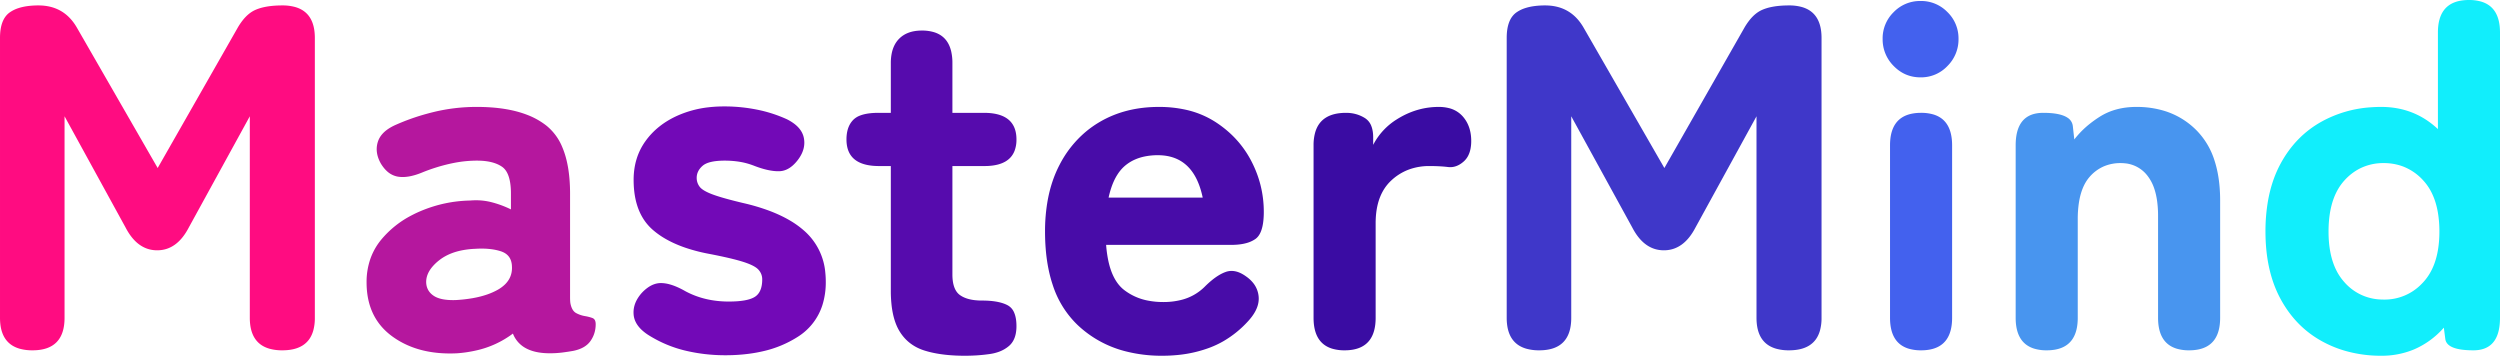 <svg width="507.401" height="72.202" viewBox="0 0 507.401 72.202" xmlns="http://www.w3.org/2000/svg"><g id="svgGroup" stroke-linecap="round" fill-rule="nonzero" font-size="9pt" stroke="#00000000" stroke-width="0" style="stroke:#00000000;stroke-width:0;">
<path fill="#FF0C81" d="M 0.001 64.501 L 0.001 7.701 Q 0.001 3.901 2.001 2.501 A 6.694 6.694 0 0 1 3.838 1.621 Q 4.713 1.345 5.777 1.215 A 16.794 16.794 0 0 1 7.801 1.101 Q 12.547 1.101 15.127 4.849 A 11.258 11.258 0 0 1 15.601 5.601 L 32.001 34.101 L 48.201 5.701 A 12.677 12.677 0 0 1 49.245 4.137 Q 49.88 3.331 50.576 2.778 A 5.802 5.802 0 0 1 51.851 2.001 A 9.23 9.23 0 0 1 53.578 1.453 Q 55.176 1.101 57.301 1.101 A 9.501 9.501 0 0 1 59.913 1.428 Q 63.901 2.571 63.901 7.701 L 63.901 64.501 A 9.501 9.501 0 0 1 63.574 67.113 Q 62.431 71.101 57.301 71.101 A 9.501 9.501 0 0 1 54.689 70.774 Q 50.701 69.631 50.701 64.501 L 50.701 23.601 L 38.301 46.201 Q 35.901 50.801 31.901 50.801 Q 27.901 50.801 25.501 46.201 L 13.101 23.601 L 13.101 64.501 Q 13.101 71.101 6.601 71.101 A 9.501 9.501 0 0 1 3.989 70.774 Q 0.001 69.631 0.001 64.501 Z" id="0" vector-effect="non-scaling-stroke" />
<path fill="#b5179e" d="M 103.701 42.501 L 103.701 39.301 Q 103.701 35.101 101.901 33.851 Q 100.101 32.601 96.801 32.601 A 24.36 24.36 0 0 0 92.314 33.03 A 27.694 27.694 0 0 0 91.251 33.251 Q 88.401 33.901 85.701 35.001 Q 82.801 36.201 80.751 35.851 A 4.354 4.354 0 0 1 78.468 34.676 Q 77.925 34.165 77.453 33.443 A 8.881 8.881 0 0 1 77.301 33.201 Q 76.001 30.901 76.701 28.751 Q 77.269 27.004 79.357 25.818 A 10.834 10.834 0 0 1 80.401 25.301 A 43.977 43.977 0 0 1 86.614 23.097 A 49.879 49.879 0 0 1 88.151 22.701 A 36.802 36.802 0 0 1 96.799 21.701 L 96.801 21.701 Q 102.766 21.701 106.881 23.265 A 15.021 15.021 0 0 1 110.901 25.501 A 10.916 10.916 0 0 1 114.139 29.911 Q 115.701 33.598 115.701 39.301 L 115.701 60.301 Q 115.701 61.301 115.801 61.701 A 4.375 4.375 0 0 0 116.013 62.413 Q 116.34 63.228 116.951 63.551 A 5.747 5.747 0 0 0 118.673 64.146 A 5.48 5.48 0 0 0 118.701 64.151 A 10.072 10.072 0 0 1 119.437 64.301 Q 119.772 64.383 120.062 64.482 A 5.625 5.625 0 0 1 120.251 64.551 A 0.926 0.926 0 0 1 120.805 65.145 Q 120.869 65.329 120.89 65.562 A 2.669 2.669 0 0 1 120.901 65.801 Q 120.901 67.701 119.851 69.201 Q 118.801 70.701 116.401 71.201 Q 115.301 71.401 114.101 71.551 A 19.846 19.846 0 0 1 111.964 71.698 A 22.171 22.171 0 0 1 111.601 71.701 Q 108.335 71.701 106.387 70.475 A 5.675 5.675 0 0 1 104.101 67.701 A 19.351 19.351 0 0 1 96.617 71.134 A 25.476 25.476 0 0 1 92.801 71.701 Q 84.901 72.101 79.651 68.301 Q 74.401 64.501 74.401 57.301 A 14.211 14.211 0 0 1 75.236 52.359 A 12.789 12.789 0 0 1 77.451 48.551 A 19.786 19.786 0 0 1 83.455 43.75 A 24.078 24.078 0 0 1 85.351 42.851 Q 90.201 40.801 95.401 40.701 A 13.991 13.991 0 0 1 96.613 40.648 A 12.529 12.529 0 0 1 99.801 41.051 A 20.485 20.485 0 0 1 103.015 42.176 A 18.41 18.41 0 0 1 103.701 42.501 Z M 92.501 60.901 A 29.305 29.305 0 0 0 95.89 60.523 Q 97.568 60.23 98.955 59.74 A 13.06 13.06 0 0 0 100.951 58.851 A 7.185 7.185 0 0 0 102.448 57.769 Q 103.913 56.363 103.913 54.366 A 5.674 5.674 0 0 0 103.901 54.001 A 3.81 3.81 0 0 0 103.652 52.755 Q 103.228 51.687 102.095 51.173 A 4.282 4.282 0 0 0 101.651 51.001 Q 99.501 50.301 96.401 50.501 A 16.989 16.989 0 0 0 93.37 50.89 Q 91.671 51.276 90.328 52.029 A 9.122 9.122 0 0 0 89.101 52.851 A 9.669 9.669 0 0 0 87.842 54.036 Q 86.428 55.652 86.501 57.401 Q 86.597 59.044 87.954 59.986 A 4.306 4.306 0 0 0 88.051 60.051 Q 89.483 60.99 92.43 60.903 A 17.891 17.891 0 0 0 92.501 60.901 Z" id="1" vector-effect="non-scaling-stroke"/>
<path fill="#7209b7" d="M 147.201 72.101 Q 143.001 72.101 139.051 71.151 Q 135.101 70.201 131.601 68.001 A 9.347 9.347 0 0 1 130.231 66.945 Q 128.744 65.54 128.601 63.851 A 5.25 5.25 0 0 1 128.582 63.406 Q 128.582 62.008 129.34 60.701 A 7.711 7.711 0 0 1 130.301 59.401 A 7.991 7.991 0 0 1 131.473 58.372 Q 132.778 57.45 134.151 57.45 A 4.097 4.097 0 0 1 134.251 57.451 A 6.953 6.953 0 0 1 135.894 57.706 Q 137.351 58.101 139.101 59.101 Q 143.001 61.201 147.901 61.201 Q 151.701 61.201 153.201 60.251 Q 154.701 59.301 154.701 56.701 Q 154.701 55.601 153.951 54.751 A 2.952 2.952 0 0 0 153.402 54.281 Q 152.779 53.854 151.723 53.453 A 17.364 17.364 0 0 0 150.851 53.151 Q 148.501 52.401 143.801 51.501 A 34.757 34.757 0 0 1 139.178 50.302 Q 136.845 49.51 134.995 48.43 A 16.417 16.417 0 0 1 132.551 46.701 Q 128.89 43.55 128.622 37.479 A 22.167 22.167 0 0 1 128.601 36.501 Q 128.601 32.001 131.001 28.651 Q 133.401 25.301 137.551 23.451 A 21.308 21.308 0 0 1 143.753 21.782 A 26.701 26.701 0 0 1 146.901 21.601 A 33.354 33.354 0 0 1 154.442 22.423 A 27.684 27.684 0 0 1 159.701 24.201 A 9.527 9.527 0 0 1 161.187 25.108 Q 162.827 26.348 163.151 28.001 A 4.981 4.981 0 0 1 163.245 28.959 Q 163.245 30.1 162.707 31.215 A 7.3 7.3 0 0 1 161.901 32.501 A 7.683 7.683 0 0 1 160.861 33.618 Q 159.592 34.716 158.151 34.751 A 7.377 7.377 0 0 1 157.971 34.753 Q 155.975 34.753 153.201 33.701 Q 151.701 33.101 150.201 32.851 Q 148.701 32.601 147.101 32.601 A 16.266 16.266 0 0 0 145.604 32.665 Q 144.137 32.801 143.253 33.229 A 2.911 2.911 0 0 0 142.601 33.651 Q 141.401 34.701 141.401 36.101 Q 141.401 37.101 142.001 37.901 A 2.497 2.497 0 0 0 142.465 38.359 Q 142.984 38.765 143.876 39.158 A 14.133 14.133 0 0 0 144.601 39.451 A 25.145 25.145 0 0 0 145.9 39.893 Q 147.782 40.482 150.801 41.201 A 42.1 42.1 0 0 1 155.812 42.658 Q 158.3 43.564 160.272 44.719 A 18.46 18.46 0 0 1 163.351 46.951 A 12.729 12.729 0 0 1 167.512 55.404 A 17.731 17.731 0 0 1 167.601 57.201 A 15.425 15.425 0 0 1 166.921 61.908 A 11.836 11.836 0 0 1 161.851 68.401 A 22.058 22.058 0 0 1 154.968 71.261 Q 152.103 71.943 148.766 72.071 A 40.84 40.84 0 0 1 147.201 72.101 Z" id="2" vector-effect="non-scaling-stroke"/>
<path fill="#560bad" d="M 180.801 59.001 L 180.801 33.701 L 178.401 33.701 Q 172.484 33.701 171.871 29.361 A 7.59 7.59 0 0 1 171.801 28.301 A 7.74 7.74 0 0 1 171.951 26.724 Q 172.26 25.242 173.201 24.301 A 3.796 3.796 0 0 1 174.435 23.504 Q 175.611 23.011 177.451 22.921 A 17.472 17.472 0 0 1 178.301 22.901 L 180.801 22.901 L 180.801 12.801 A 9.923 9.923 0 0 1 180.974 10.884 Q 181.336 9.05 182.451 7.901 Q 184.052 6.251 186.926 6.202 A 10.381 10.381 0 0 1 187.101 6.201 A 8.371 8.371 0 0 1 189.592 6.54 Q 192.33 7.394 193.047 10.399 A 10.383 10.383 0 0 1 193.301 12.801 L 193.301 22.901 L 199.701 22.901 Q 205.618 22.901 206.23 27.241 A 7.59 7.59 0 0 1 206.301 28.301 A 6.349 6.349 0 0 1 205.907 30.632 Q 204.817 33.407 200.707 33.673 A 14.03 14.03 0 0 1 199.801 33.701 L 193.301 33.701 L 193.301 55.701 Q 193.301 58.597 194.653 59.747 A 2.852 2.852 0 0 0 194.851 59.901 Q 195.998 60.715 197.885 60.927 A 12.732 12.732 0 0 0 199.301 61.001 Q 202.522 61.001 204.307 61.854 A 5.423 5.423 0 0 1 204.501 61.951 A 2.948 2.948 0 0 1 205.822 63.423 Q 206.301 64.499 206.301 66.201 A 7.698 7.698 0 0 1 206.161 67.716 Q 205.844 69.297 204.801 70.201 A 6.61 6.61 0 0 1 202.654 71.427 A 9.228 9.228 0 0 1 200.901 71.851 A 33.624 33.624 0 0 1 197.459 72.167 A 39.552 39.552 0 0 1 195.801 72.201 A 36.936 36.936 0 0 1 192.405 72.053 Q 190.659 71.892 189.157 71.554 A 18.966 18.966 0 0 1 187.651 71.151 Q 184.301 70.101 182.551 67.201 Q 181.307 65.14 180.947 61.867 A 26.291 26.291 0 0 1 180.801 59.001 Z" id="3" vector-effect="non-scaling-stroke"/>
<path fill="#480ca8" d="M 249.901 49.701 L 224.501 49.701 A 23.921 23.921 0 0 0 224.951 52.95 Q 225.733 56.581 227.64 58.409 A 6.529 6.529 0 0 0 228.151 58.851 A 11.381 11.381 0 0 0 232.996 61.012 A 15.899 15.899 0 0 0 236.101 61.301 A 14.679 14.679 0 0 0 239.626 60.901 A 10.206 10.206 0 0 0 244.501 58.201 A 19.54 19.54 0 0 1 245.904 56.92 Q 247.41 55.682 248.751 55.201 A 3.557 3.557 0 0 1 249.961 54.988 Q 251.172 54.988 252.472 55.809 A 7.946 7.946 0 0 1 252.901 56.101 A 6.75 6.75 0 0 1 254.337 57.421 A 5.123 5.123 0 0 1 255.451 60.151 A 4.564 4.564 0 0 1 255.474 60.615 Q 255.474 62.402 254.08 64.268 A 11.727 11.727 0 0 1 253.301 65.201 A 20.994 20.994 0 0 1 248.24 69.284 A 19.092 19.092 0 0 1 245.551 70.551 A 25.395 25.395 0 0 1 239.12 72.04 A 31.4 31.4 0 0 1 235.901 72.201 A 29.341 29.341 0 0 1 228.23 71.247 A 21.951 21.951 0 0 1 218.701 65.951 A 19.517 19.517 0 0 1 213.649 57.791 Q 212.597 54.638 212.26 50.787 A 43.442 43.442 0 0 1 212.101 47.001 A 35.438 35.438 0 0 1 212.645 40.627 Q 213.368 36.673 215.051 33.451 A 21.772 21.772 0 0 1 220.312 26.791 A 20.778 20.778 0 0 1 223.201 24.751 Q 228.401 21.701 235.201 21.701 A 24.823 24.823 0 0 1 240.712 22.284 A 18.416 18.416 0 0 1 246.751 24.801 Q 251.501 27.901 254.001 32.751 Q 256.501 37.601 256.501 43.001 A 17.04 17.04 0 0 1 256.419 44.734 Q 256.129 47.564 254.801 48.501 A 5.721 5.721 0 0 1 253.19 49.272 Q 251.813 49.701 249.901 49.701 Z M 225.001 40.101 L 244.101 40.101 Q 242.301 31.501 235.001 31.501 A 13.077 13.077 0 0 0 232.212 31.782 Q 230.265 32.207 228.799 33.274 A 8.194 8.194 0 0 0 228.501 33.501 Q 226.572 35.044 225.536 38.134 A 18.671 18.671 0 0 0 225.001 40.101 Z" id="4" vector-effect="non-scaling-stroke"/>
<path fill="#3a0ca3" d="M 266.601 64.501 L 266.601 29.501 A 9.501 9.501 0 0 1 266.928 26.889 Q 268.07 22.901 273.201 22.901 Q 275.301 22.901 277.001 23.951 A 3.271 3.271 0 0 1 278.352 25.653 Q 278.701 26.587 278.701 27.901 L 278.701 29.401 A 13.266 13.266 0 0 1 283.469 24.242 A 16.242 16.242 0 0 1 284.201 23.801 Q 287.901 21.701 292.001 21.701 A 8.383 8.383 0 0 1 293.981 21.921 A 5.479 5.479 0 0 1 296.901 23.651 Q 298.601 25.601 298.601 28.601 A 8.321 8.321 0 0 1 298.469 30.136 Q 298.305 31.008 297.938 31.683 A 3.977 3.977 0 0 1 297.101 32.751 A 5.173 5.173 0 0 1 296.1 33.468 Q 295.045 34.036 293.901 33.901 Q 293.101 33.801 292.151 33.751 Q 291.201 33.701 290.101 33.701 A 11.845 11.845 0 0 0 285.924 34.416 A 10.638 10.638 0 0 0 282.351 36.651 Q 279.471 39.348 279.224 44.344 A 19.393 19.393 0 0 0 279.201 45.301 L 279.201 64.501 Q 279.201 70.162 274.565 70.968 A 9.739 9.739 0 0 1 272.901 71.101 A 8.634 8.634 0 0 1 270.369 70.762 Q 266.601 69.606 266.601 64.501 Z" id="5" vector-effect="non-scaling-stroke"/>
<path fill="#3f37c9" d="M 305.801 64.501 L 305.801 7.701 Q 305.801 3.901 307.801 2.501 A 6.694 6.694 0 0 1 309.638 1.621 Q 310.513 1.345 311.577 1.215 A 16.794 16.794 0 0 1 313.601 1.101 Q 318.347 1.101 320.927 4.849 A 11.258 11.258 0 0 1 321.401 5.601 L 337.801 34.101 L 354.001 5.701 A 12.677 12.677 0 0 1 355.045 4.137 Q 355.68 3.331 356.376 2.778 A 5.802 5.802 0 0 1 357.651 2.001 A 9.23 9.23 0 0 1 359.378 1.453 Q 360.976 1.101 363.101 1.101 A 9.501 9.501 0 0 1 365.713 1.428 Q 369.701 2.571 369.701 7.701 L 369.701 64.501 A 9.501 9.501 0 0 1 369.374 67.113 Q 368.231 71.101 363.101 71.101 A 9.501 9.501 0 0 1 360.489 70.774 Q 356.501 69.631 356.501 64.501 L 356.501 23.601 L 344.101 46.201 Q 341.701 50.801 337.701 50.801 Q 333.701 50.801 331.301 46.201 L 318.901 23.601 L 318.901 64.501 Q 318.901 71.101 312.401 71.101 A 9.501 9.501 0 0 1 309.789 70.774 Q 305.801 69.631 305.801 64.501 Z" id="6" vector-effect="non-scaling-stroke"/>
<path fill="#4361ee" d="M 383.601 64.501 L 383.601 29.501 Q 383.601 23.84 388.236 23.035 A 9.739 9.739 0 0 1 389.901 22.901 A 8.634 8.634 0 0 1 392.432 23.24 Q 396.201 24.396 396.201 29.501 L 396.201 64.501 Q 396.201 70.162 391.565 70.968 A 9.739 9.739 0 0 1 389.901 71.101 A 8.634 8.634 0 0 1 387.369 70.762 Q 383.601 69.606 383.601 64.501 Z M 389.801 15.701 Q 386.601 15.701 384.351 13.401 A 7.589 7.589 0 0 1 382.101 7.907 A 9.762 9.762 0 0 1 382.101 7.901 A 7.415 7.415 0 0 1 384.281 2.522 A 8.885 8.885 0 0 1 384.351 2.451 A 7.413 7.413 0 0 1 389.701 0.202 A 9.041 9.041 0 0 1 389.801 0.201 A 7.415 7.415 0 0 1 395.18 2.381 A 8.885 8.885 0 0 1 395.251 2.451 A 7.413 7.413 0 0 1 397.5 7.801 A 9.041 9.041 0 0 1 397.501 7.901 A 7.588 7.588 0 0 1 395.26 13.392 A 8.96 8.96 0 0 1 395.251 13.401 A 7.33 7.33 0 0 1 389.95 15.7 A 8.812 8.812 0 0 1 389.801 15.701 Z" id="7" vector-effect="non-scaling-stroke"/>
<path fill="#4895ef" d="M 409.101 64.501 L 409.101 29.501 Q 409.101 23.718 413.4 23.002 A 7.923 7.923 0 0 1 414.701 22.901 Q 418.152 22.901 419.624 23.891 A 2.3 2.3 0 0 1 420.701 25.601 L 421.001 28.301 A 18.602 18.602 0 0 1 424.294 25.01 A 22.919 22.919 0 0 1 426.151 23.701 Q 429.301 21.701 433.601 21.701 A 19.1 19.1 0 0 1 439.439 22.555 A 15.564 15.564 0 0 1 445.851 26.501 A 15.207 15.207 0 0 1 449.477 32.646 Q 450.25 35.041 450.491 37.95 A 33.288 33.288 0 0 1 450.601 40.701 L 450.601 64.501 Q 450.601 70.162 445.965 70.968 A 9.739 9.739 0 0 1 444.301 71.101 A 8.634 8.634 0 0 1 441.769 70.762 Q 438.001 69.606 438.001 64.501 L 438.001 43.801 A 21.963 21.963 0 0 0 437.82 40.883 Q 437.62 39.397 437.2 38.191 A 8.605 8.605 0 0 0 435.951 35.801 A 6.502 6.502 0 0 0 431.253 33.143 A 8.422 8.422 0 0 0 430.401 33.101 A 8.554 8.554 0 0 0 427.061 33.736 A 8.042 8.042 0 0 0 424.151 35.851 Q 422.399 37.818 421.899 41.396 A 22.546 22.546 0 0 0 421.701 44.501 L 421.701 64.501 Q 421.701 70.162 417.065 70.968 A 9.739 9.739 0 0 1 415.401 71.101 A 8.634 8.634 0 0 1 412.869 70.762 Q 409.101 69.606 409.101 64.501 Z" id="8" vector-effect="non-scaling-stroke"/>
<path fill="#11EEFC" d="M 494.801 26.201 L 494.801 6.601 Q 494.801 0.94 499.436 0.135 A 9.739 9.739 0 0 1 501.101 0.001 A 8.634 8.634 0 0 1 503.632 0.34 Q 507.401 1.496 507.401 6.601 L 507.401 64.501 Q 507.401 70.418 503.06 71.03 A 7.59 7.59 0 0 1 502.001 71.101 Q 496.601 71.101 496.301 68.801 L 496.001 66.501 A 16.85 16.85 0 0 1 489.725 71.01 A 17.014 17.014 0 0 1 483.301 72.201 A 26.154 26.154 0 0 1 475.82 71.161 A 22.987 22.987 0 0 1 471.251 69.251 Q 465.901 66.301 462.851 60.651 Q 459.801 55.001 459.801 47.001 A 35.961 35.961 0 0 1 460.304 40.824 Q 460.942 37.166 462.389 34.157 A 21.729 21.729 0 0 1 462.851 33.251 Q 465.901 27.601 471.251 24.651 A 23.909 23.909 0 0 1 481.139 21.78 A 29.017 29.017 0 0 1 483.301 21.701 Q 490.001 21.701 494.801 26.201 Z M 483.801 60.801 A 10.432 10.432 0 0 0 491.517 57.602 A 12.771 12.771 0 0 0 491.851 57.251 Q 494.59 54.259 495.02 49.03 A 24.734 24.734 0 0 0 495.101 47.001 A 22.777 22.777 0 0 0 494.783 43.068 Q 494.407 40.925 493.584 39.227 A 10.698 10.698 0 0 0 491.851 36.651 A 10.687 10.687 0 0 0 487.575 33.733 A 11.027 11.027 0 0 0 483.801 33.101 A 10.588 10.588 0 0 0 478.937 34.209 A 10.805 10.805 0 0 0 475.801 36.651 Q 473.179 39.56 472.705 44.651 A 25.394 25.394 0 0 0 472.601 47.001 Q 472.601 51.614 474.118 54.734 A 10.764 10.764 0 0 0 475.801 57.251 A 10.271 10.271 0 0 0 483.207 60.787 A 12.591 12.591 0 0 0 483.801 60.801 Z" id="9" vector-effect="non-scaling-stroke"/></g></svg>